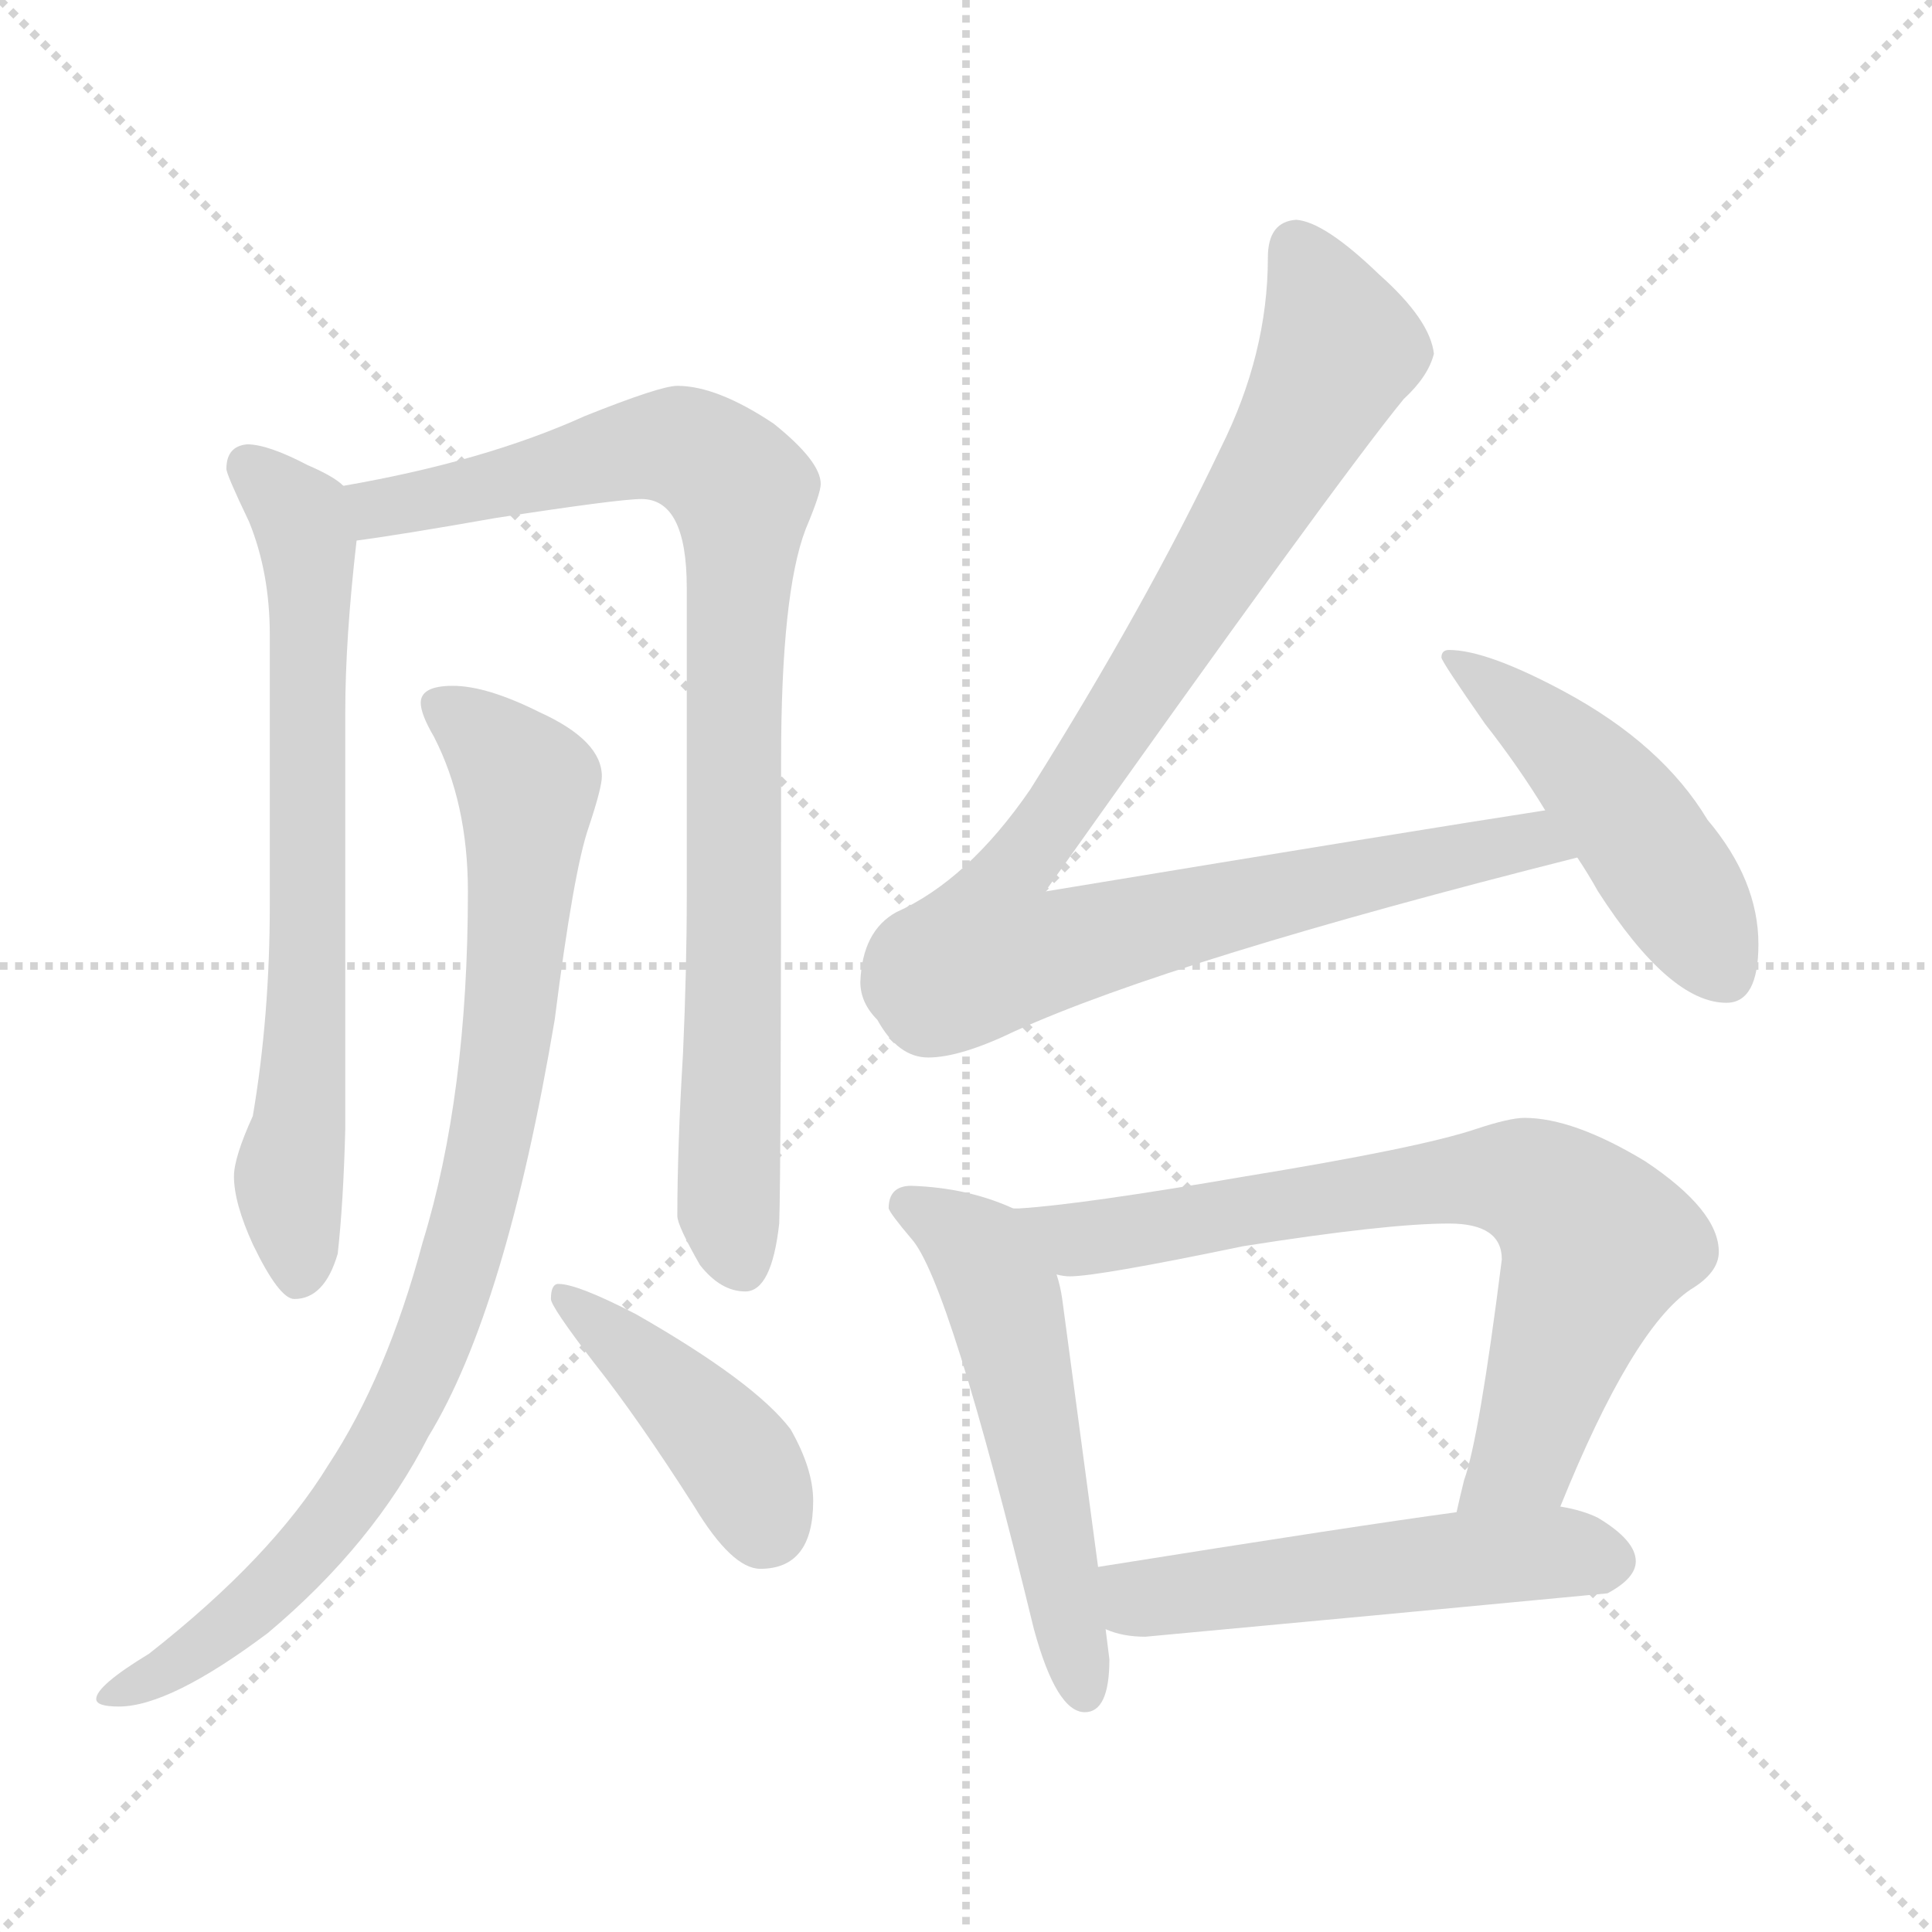 <svg xmlns="http://www.w3.org/2000/svg" version="1.1" viewBox="0 0 1024 1024">
  <g stroke="lightgray" stroke-dasharray="1,1" stroke-width="1" transform="scale(4, 4)">
    <line x1="0" y1="0" x2="256" y2="256" />
    <line x1="256" y1="0" x2="0" y2="256" />
    <line x1="128" y1="0" x2="128" y2="256" />
    <line x1="0" y1="128" x2="256" y2="128" />
  </g>
  <g transform="scale(1.0, -1.0) translate(0.0, -826.50)">
    <style type="text/css">
      
        @keyframes keyframes0 {
          from {
            stroke: blue;
            stroke-dashoffset: 699;
            stroke-width: 128;
          }
          69% {
            animation-timing-function: step-end;
            stroke: blue;
            stroke-dashoffset: 0;
            stroke-width: 128;
          }
          to {
            stroke: black;
            stroke-width: 1024;
          }
        }
        #make-me-a-hanzi-animation-0 {
          animation: keyframes0 0.819s both;
          animation-delay: 0s;
          animation-timing-function: linear;
        }
      
        @keyframes keyframes1 {
          from {
            stroke: blue;
            stroke-dashoffset: 883;
            stroke-width: 128;
          }
          74% {
            animation-timing-function: step-end;
            stroke: blue;
            stroke-dashoffset: 0;
            stroke-width: 128;
          }
          to {
            stroke: black;
            stroke-width: 1024;
          }
        }
        #make-me-a-hanzi-animation-1 {
          animation: keyframes1 0.969s both;
          animation-delay: 0.819s;
          animation-timing-function: linear;
        }
      
        @keyframes keyframes2 {
          from {
            stroke: blue;
            stroke-dashoffset: 880;
            stroke-width: 128;
          }
          74% {
            animation-timing-function: step-end;
            stroke: blue;
            stroke-dashoffset: 0;
            stroke-width: 128;
          }
          to {
            stroke: black;
            stroke-width: 1024;
          }
        }
        #make-me-a-hanzi-animation-2 {
          animation: keyframes2 0.966s both;
          animation-delay: 1.787s;
          animation-timing-function: linear;
        }
      
        @keyframes keyframes3 {
          from {
            stroke: blue;
            stroke-dashoffset: 419;
            stroke-width: 128;
          }
          58% {
            animation-timing-function: step-end;
            stroke: blue;
            stroke-dashoffset: 0;
            stroke-width: 128;
          }
          to {
            stroke: black;
            stroke-width: 1024;
          }
        }
        #make-me-a-hanzi-animation-3 {
          animation: keyframes3 0.591s both;
          animation-delay: 2.754s;
          animation-timing-function: linear;
        }
      
        @keyframes keyframes4 {
          from {
            stroke: blue;
            stroke-dashoffset: 993;
            stroke-width: 128;
          }
          76% {
            animation-timing-function: step-end;
            stroke: blue;
            stroke-dashoffset: 0;
            stroke-width: 128;
          }
          to {
            stroke: black;
            stroke-width: 1024;
          }
        }
        #make-me-a-hanzi-animation-4 {
          animation: keyframes4 1.058s both;
          animation-delay: 3.345s;
          animation-timing-function: linear;
        }
      
        @keyframes keyframes5 {
          from {
            stroke: blue;
            stroke-dashoffset: 480;
            stroke-width: 128;
          }
          61% {
            animation-timing-function: step-end;
            stroke: blue;
            stroke-dashoffset: 0;
            stroke-width: 128;
          }
          to {
            stroke: black;
            stroke-width: 1024;
          }
        }
        #make-me-a-hanzi-animation-5 {
          animation: keyframes5 0.641s both;
          animation-delay: 4.403s;
          animation-timing-function: linear;
        }
      
        @keyframes keyframes6 {
          from {
            stroke: blue;
            stroke-dashoffset: 543;
            stroke-width: 128;
          }
          64% {
            animation-timing-function: step-end;
            stroke: blue;
            stroke-dashoffset: 0;
            stroke-width: 128;
          }
          to {
            stroke: black;
            stroke-width: 1024;
          }
        }
        #make-me-a-hanzi-animation-6 {
          animation: keyframes6 0.692s both;
          animation-delay: 5.043s;
          animation-timing-function: linear;
        }
      
        @keyframes keyframes7 {
          from {
            stroke: blue;
            stroke-dashoffset: 733;
            stroke-width: 128;
          }
          70% {
            animation-timing-function: step-end;
            stroke: blue;
            stroke-dashoffset: 0;
            stroke-width: 128;
          }
          to {
            stroke: black;
            stroke-width: 1024;
          }
        }
        #make-me-a-hanzi-animation-7 {
          animation: keyframes7 0.847s both;
          animation-delay: 5.735s;
          animation-timing-function: linear;
        }
      
        @keyframes keyframes8 {
          from {
            stroke: blue;
            stroke-dashoffset: 523;
            stroke-width: 128;
          }
          63% {
            animation-timing-function: step-end;
            stroke: blue;
            stroke-dashoffset: 0;
            stroke-width: 128;
          }
          to {
            stroke: black;
            stroke-width: 1024;
          }
        }
        #make-me-a-hanzi-animation-8 {
          animation: keyframes8 0.676s both;
          animation-delay: 6.582s;
          animation-timing-function: linear;
        }
      
    </style>
    
      <path d="M 131 591 Q 120 590 120 578 Q 120 575 132 550 Q 143 523 143 490 L 143 347 Q 143 288 134 235 Q 124 213 124 203 Q 124 189 134 167 Q 148 138 156 138 Q 172 138 179 162 Q 182 189 183 228 L 183 449 Q 183 488 189 540 C 191 563 191 563 182 569 Q 177 574 163 580 Q 142 591 131 591 Z" fill="lightgray" />
    
      <path d="M 189 540 Q 212 543 263 552 Q 328 562 340 562 Q 364 562 364 515 L 364 351 Q 364 313 362 268 Q 359 218 359 182 Q 359 177 371 156 Q 382 142 395 142 Q 409 142 413 178 Q 414 205 414 424 Q 414 512 427 546 Q 435 565 435 570 Q 435 582 410 602 Q 380 622 359 622 Q 350 622 310 606 Q 257 582 182 569 C 153 563 159 536 189 540 Z" fill="lightgray" />
    
      <path d="M 240 463 Q 223 463 223 454 Q 223 448 230 436 Q 248 401 248 354 Q 248 246 224 168 Q 205 97 174 50 Q 144 1 79 -50 Q 51 -67 51 -74 Q 51 -78 63 -78 Q 90 -78 142 -39 Q 198 8 227 65 Q 268 132 294 286 Q 304 365 312 388 Q 319 409 319 415 Q 319 434 286 449 Q 258 463 240 463 Z" fill="lightgray" />
    
      <path d="M 296 146 Q 292 146 292 138 Q 292 134 315 104 Q 338 75 368 28 Q 388 -5 403 -5 Q 431 -5 431 31 Q 431 48 419 69 Q 400 94 337 130 Q 306 146 296 146 Z" fill="lightgray" />
    
      <path d="M 687 710 Q 672 709 672 690 Q 672 639 647 589 Q 607 505 546 408 Q 513 360 475 343 Q 457 333 456 306 Q 456 295 465 286 Q 476 266 492 266 Q 509 266 538 280 Q 622 318 836 372 C 865 379 849 402 819 397 Q 754 387 554 354 Q 708 571 744 615 Q 757 627 760 639 Q 758 657 731 681 Q 702 709 687 710 Z" fill="lightgray" />
    
      <path d="M 836 372 Q 842 363 847 354 Q 885 295 915 295 Q 932 295 932 326 Q 932 360 905 392 Q 881 432 829 460 Q 788 482 768 482 Q 764 482 764 478 Q 764 476 787 443 Q 805 420 819 397 L 836 372 Z" fill="lightgray" />
    
      <path d="M 483 198 Q 471 198 471 186 Q 472 183 483 170 Q 503 148 548 -37 Q 560 -81 575 -81 Q 588 -81 588 -53 L 586 -37 L 582 -4 L 563 138 Q 562 145 560 151 C 553 180 553 180 537 186 Q 513 197 483 198 Z" fill="lightgray" />
    
      <path d="M 827 28 Q 865 122 896 143 Q 911 152 911 163 Q 911 185 872 211 Q 834 234 808 234 Q 800 234 782 228 Q 752 218 660 203 Q 573 188 540 186 L 537 186 C 507 184 530 152 560 151 Q 564 150 567 150 Q 582 150 659 166 Q 735 178 768 178 Q 796 178 796 159 Q 784 64 776 42 Q 774 34 772 25 C 765 -4 816 0 827 28 Z" fill="lightgray" />
    
      <path d="M 586 -37 Q 595 -41 607 -41 Q 726 -30 852 -18 Q 867 -10 867 -1 Q 867 10 847 22 Q 839 26 827 28 L 772 25 Q 720 18 582 -4 C 552 -9 557 -28 586 -37 Z" fill="lightgray" />
    
    
      <clipPath id="make-me-a-hanzi-clip-0">
        <path d="M 131 591 Q 120 590 120 578 Q 120 575 132 550 Q 143 523 143 490 L 143 347 Q 143 288 134 235 Q 124 213 124 203 Q 124 189 134 167 Q 148 138 156 138 Q 172 138 179 162 Q 182 189 183 228 L 183 449 Q 183 488 189 540 C 191 563 191 563 182 569 Q 177 574 163 580 Q 142 591 131 591 Z" />
      </clipPath>
      <path clip-path="url(#make-me-a-hanzi-clip-0)" d="M 131 580 L 163 541 L 164 331 L 153 201 L 158 149" fill="none" id="make-me-a-hanzi-animation-0" stroke-dasharray="571 1142" stroke-linecap="round" />
    
      <clipPath id="make-me-a-hanzi-clip-1">
        <path d="M 189 540 Q 212 543 263 552 Q 328 562 340 562 Q 364 562 364 515 L 364 351 Q 364 313 362 268 Q 359 218 359 182 Q 359 177 371 156 Q 382 142 395 142 Q 409 142 413 178 Q 414 205 414 424 Q 414 512 427 546 Q 435 565 435 570 Q 435 582 410 602 Q 380 622 359 622 Q 350 622 310 606 Q 257 582 182 569 C 153 563 159 536 189 540 Z" />
      </clipPath>
      <path clip-path="url(#make-me-a-hanzi-clip-1)" d="M 191 564 L 203 557 L 217 559 L 344 590 L 367 588 L 394 566 L 386 228 L 386 185 L 393 157" fill="none" id="make-me-a-hanzi-animation-1" stroke-dasharray="755 1510" stroke-linecap="round" />
    
      <clipPath id="make-me-a-hanzi-clip-2">
        <path d="M 240 463 Q 223 463 223 454 Q 223 448 230 436 Q 248 401 248 354 Q 248 246 224 168 Q 205 97 174 50 Q 144 1 79 -50 Q 51 -67 51 -74 Q 51 -78 63 -78 Q 90 -78 142 -39 Q 198 8 227 65 Q 268 132 294 286 Q 304 365 312 388 Q 319 409 319 415 Q 319 434 286 449 Q 258 463 240 463 Z" />
      </clipPath>
      <path clip-path="url(#make-me-a-hanzi-clip-2)" d="M 233 452 L 258 434 L 280 407 L 270 280 L 257 206 L 236 133 L 207 68 L 168 11 L 109 -44 L 58 -74" fill="none" id="make-me-a-hanzi-animation-2" stroke-dasharray="752 1504" stroke-linecap="round" />
    
      <clipPath id="make-me-a-hanzi-clip-3">
        <path d="M 296 146 Q 292 146 292 138 Q 292 134 315 104 Q 338 75 368 28 Q 388 -5 403 -5 Q 431 -5 431 31 Q 431 48 419 69 Q 400 94 337 130 Q 306 146 296 146 Z" />
      </clipPath>
      <path clip-path="url(#make-me-a-hanzi-clip-3)" d="M 299 139 L 387 58 L 405 19" fill="none" id="make-me-a-hanzi-animation-3" stroke-dasharray="291 582" stroke-linecap="round" />
    
      <clipPath id="make-me-a-hanzi-clip-4">
        <path d="M 687 710 Q 672 709 672 690 Q 672 639 647 589 Q 607 505 546 408 Q 513 360 475 343 Q 457 333 456 306 Q 456 295 465 286 Q 476 266 492 266 Q 509 266 538 280 Q 622 318 836 372 C 865 379 849 402 819 397 Q 754 387 554 354 Q 708 571 744 615 Q 757 627 760 639 Q 758 657 731 681 Q 702 709 687 710 Z" />
      </clipPath>
      <path clip-path="url(#make-me-a-hanzi-clip-4)" d="M 687 695 L 709 639 L 620 485 L 536 364 L 525 322 L 560 323 L 789 377 L 813 381 L 824 373" fill="none" id="make-me-a-hanzi-animation-4" stroke-dasharray="865 1730" stroke-linecap="round" />
    
      <clipPath id="make-me-a-hanzi-clip-5">
        <path d="M 836 372 Q 842 363 847 354 Q 885 295 915 295 Q 932 295 932 326 Q 932 360 905 392 Q 881 432 829 460 Q 788 482 768 482 Q 764 482 764 478 Q 764 476 787 443 Q 805 420 819 397 L 836 372 Z" />
      </clipPath>
      <path clip-path="url(#make-me-a-hanzi-clip-5)" d="M 769 477 L 812 446 L 853 405 L 915 311" fill="none" id="make-me-a-hanzi-animation-5" stroke-dasharray="352 704" stroke-linecap="round" />
    
      <clipPath id="make-me-a-hanzi-clip-6">
        <path d="M 483 198 Q 471 198 471 186 Q 472 183 483 170 Q 503 148 548 -37 Q 560 -81 575 -81 Q 588 -81 588 -53 L 586 -37 L 582 -4 L 563 138 Q 562 145 560 151 C 553 180 553 180 537 186 Q 513 197 483 198 Z" />
      </clipPath>
      <path clip-path="url(#make-me-a-hanzi-clip-6)" d="M 480 188 L 514 168 L 532 137 L 575 -70" fill="none" id="make-me-a-hanzi-animation-6" stroke-dasharray="415 830" stroke-linecap="round" />
    
      <clipPath id="make-me-a-hanzi-clip-7">
        <path d="M 827 28 Q 865 122 896 143 Q 911 152 911 163 Q 911 185 872 211 Q 834 234 808 234 Q 800 234 782 228 Q 752 218 660 203 Q 573 188 540 186 L 537 186 C 507 184 530 152 560 151 Q 564 150 567 150 Q 582 150 659 166 Q 735 178 768 178 Q 796 178 796 159 Q 784 64 776 42 Q 774 34 772 25 C 765 -4 816 0 827 28 Z" />
      </clipPath>
      <path clip-path="url(#make-me-a-hanzi-clip-7)" d="M 545 181 L 576 170 L 732 197 L 798 202 L 817 197 L 846 167 L 808 55 L 779 28" fill="none" id="make-me-a-hanzi-animation-7" stroke-dasharray="605 1210" stroke-linecap="round" />
    
      <clipPath id="make-me-a-hanzi-clip-8">
        <path d="M 586 -37 Q 595 -41 607 -41 Q 726 -30 852 -18 Q 867 -10 867 -1 Q 867 10 847 22 Q 839 26 827 28 L 772 25 Q 720 18 582 -4 C 552 -9 557 -28 586 -37 Z" />
      </clipPath>
      <path clip-path="url(#make-me-a-hanzi-clip-8)" d="M 593 -8 L 604 -21 L 771 0 L 853 0" fill="none" id="make-me-a-hanzi-animation-8" stroke-dasharray="395 790" stroke-linecap="round" />
    
  </g>
</svg>